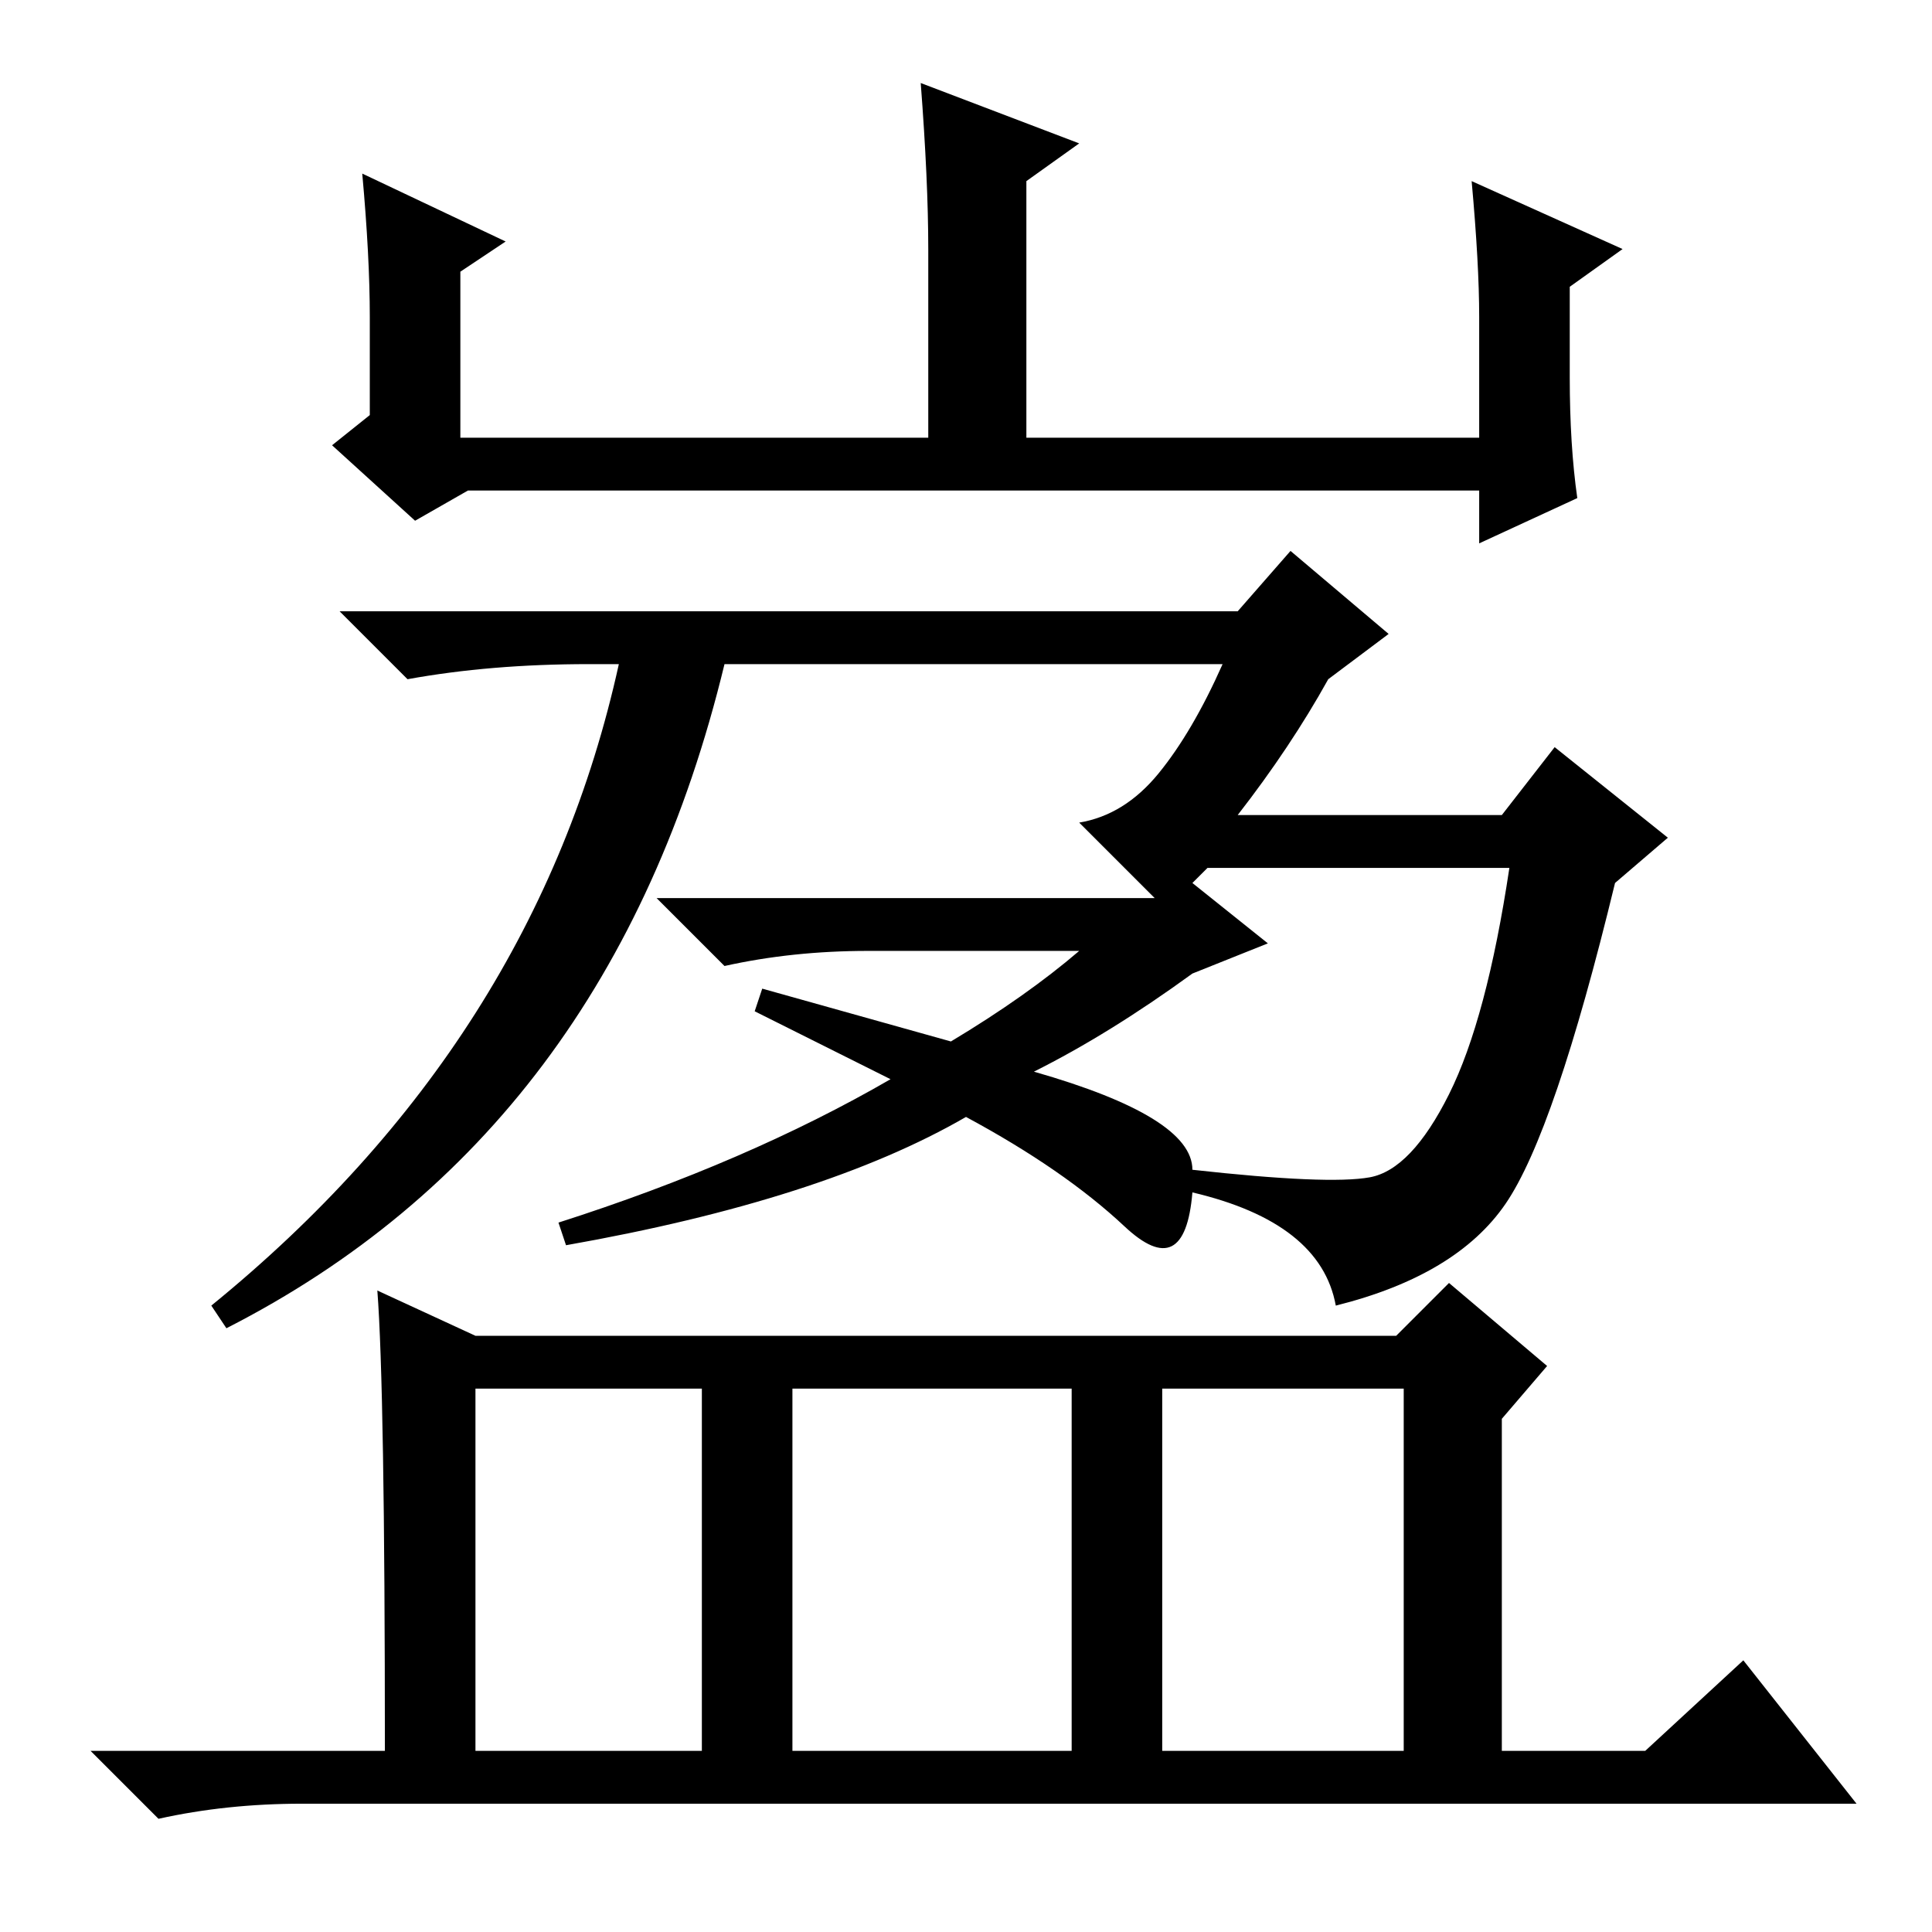 <?xml version="1.0" standalone="no"?>
<!DOCTYPE svg PUBLIC "-//W3C//DTD SVG 1.1//EN" "http://www.w3.org/Graphics/SVG/1.1/DTD/svg11.dtd" >
<svg xmlns="http://www.w3.org/2000/svg" xmlns:xlink="http://www.w3.org/1999/xlink" version="1.1" viewBox="0 -36 256 256">
  <g transform="matrix(1 0 0 -1 0 220)">
   <path fill="currentColor"
d="M48 233l19 -9l-6 -4v-22h62v25q0 9 -1 22l21 -8l-7 -5v-34h60v16q0 7 -1 18l20 -9l-7 -5v-12q0 -9 1 -16l-13 -6v7h-134l-7 -4l-11 10l5 4v13q0 8 -1 19zM142 24v48h-37v-48h37zM181.5 100q5.5 1 10.5 11t8 30h-40l-2 -2l10 -8l-10 -4q-11 -8 -21 -13q21 -6 21 -13
q18 -2 23.5 -1zM186 24v48h-32v-48h32zM93 24v48h-30v-48h30zM158 98q-1 -12 -9 -4.5t-21 14.5q-19 -11 -53 -17l-1 3q25 8 44 19l-18 9l1 3l25 -7q10 6 17 12h-28q-10 0 -19 -2l-9 9h66l-10 10q6 1 10.5 6.5t8.5 14.5h-66q-15 -62 -66 -88l-2 3q43 35 54 85h-4
q-13 0 -24 -2l-9 9h119l7 8l13 -11l-8 -6q-5 -9 -12 -18h35l7 9l15 -12l-7 -6q-8 -33 -14.5 -42.5t-22.5 -13.5q-2 11 -19 15zM50 85l13 -6h122l7 7l13 -11l-6 -7v-44h19l13 12l15 -19h-206q-10 0 -19 -2l-9 9h39q0 48 -1 61z" />
  </g>

</svg>
